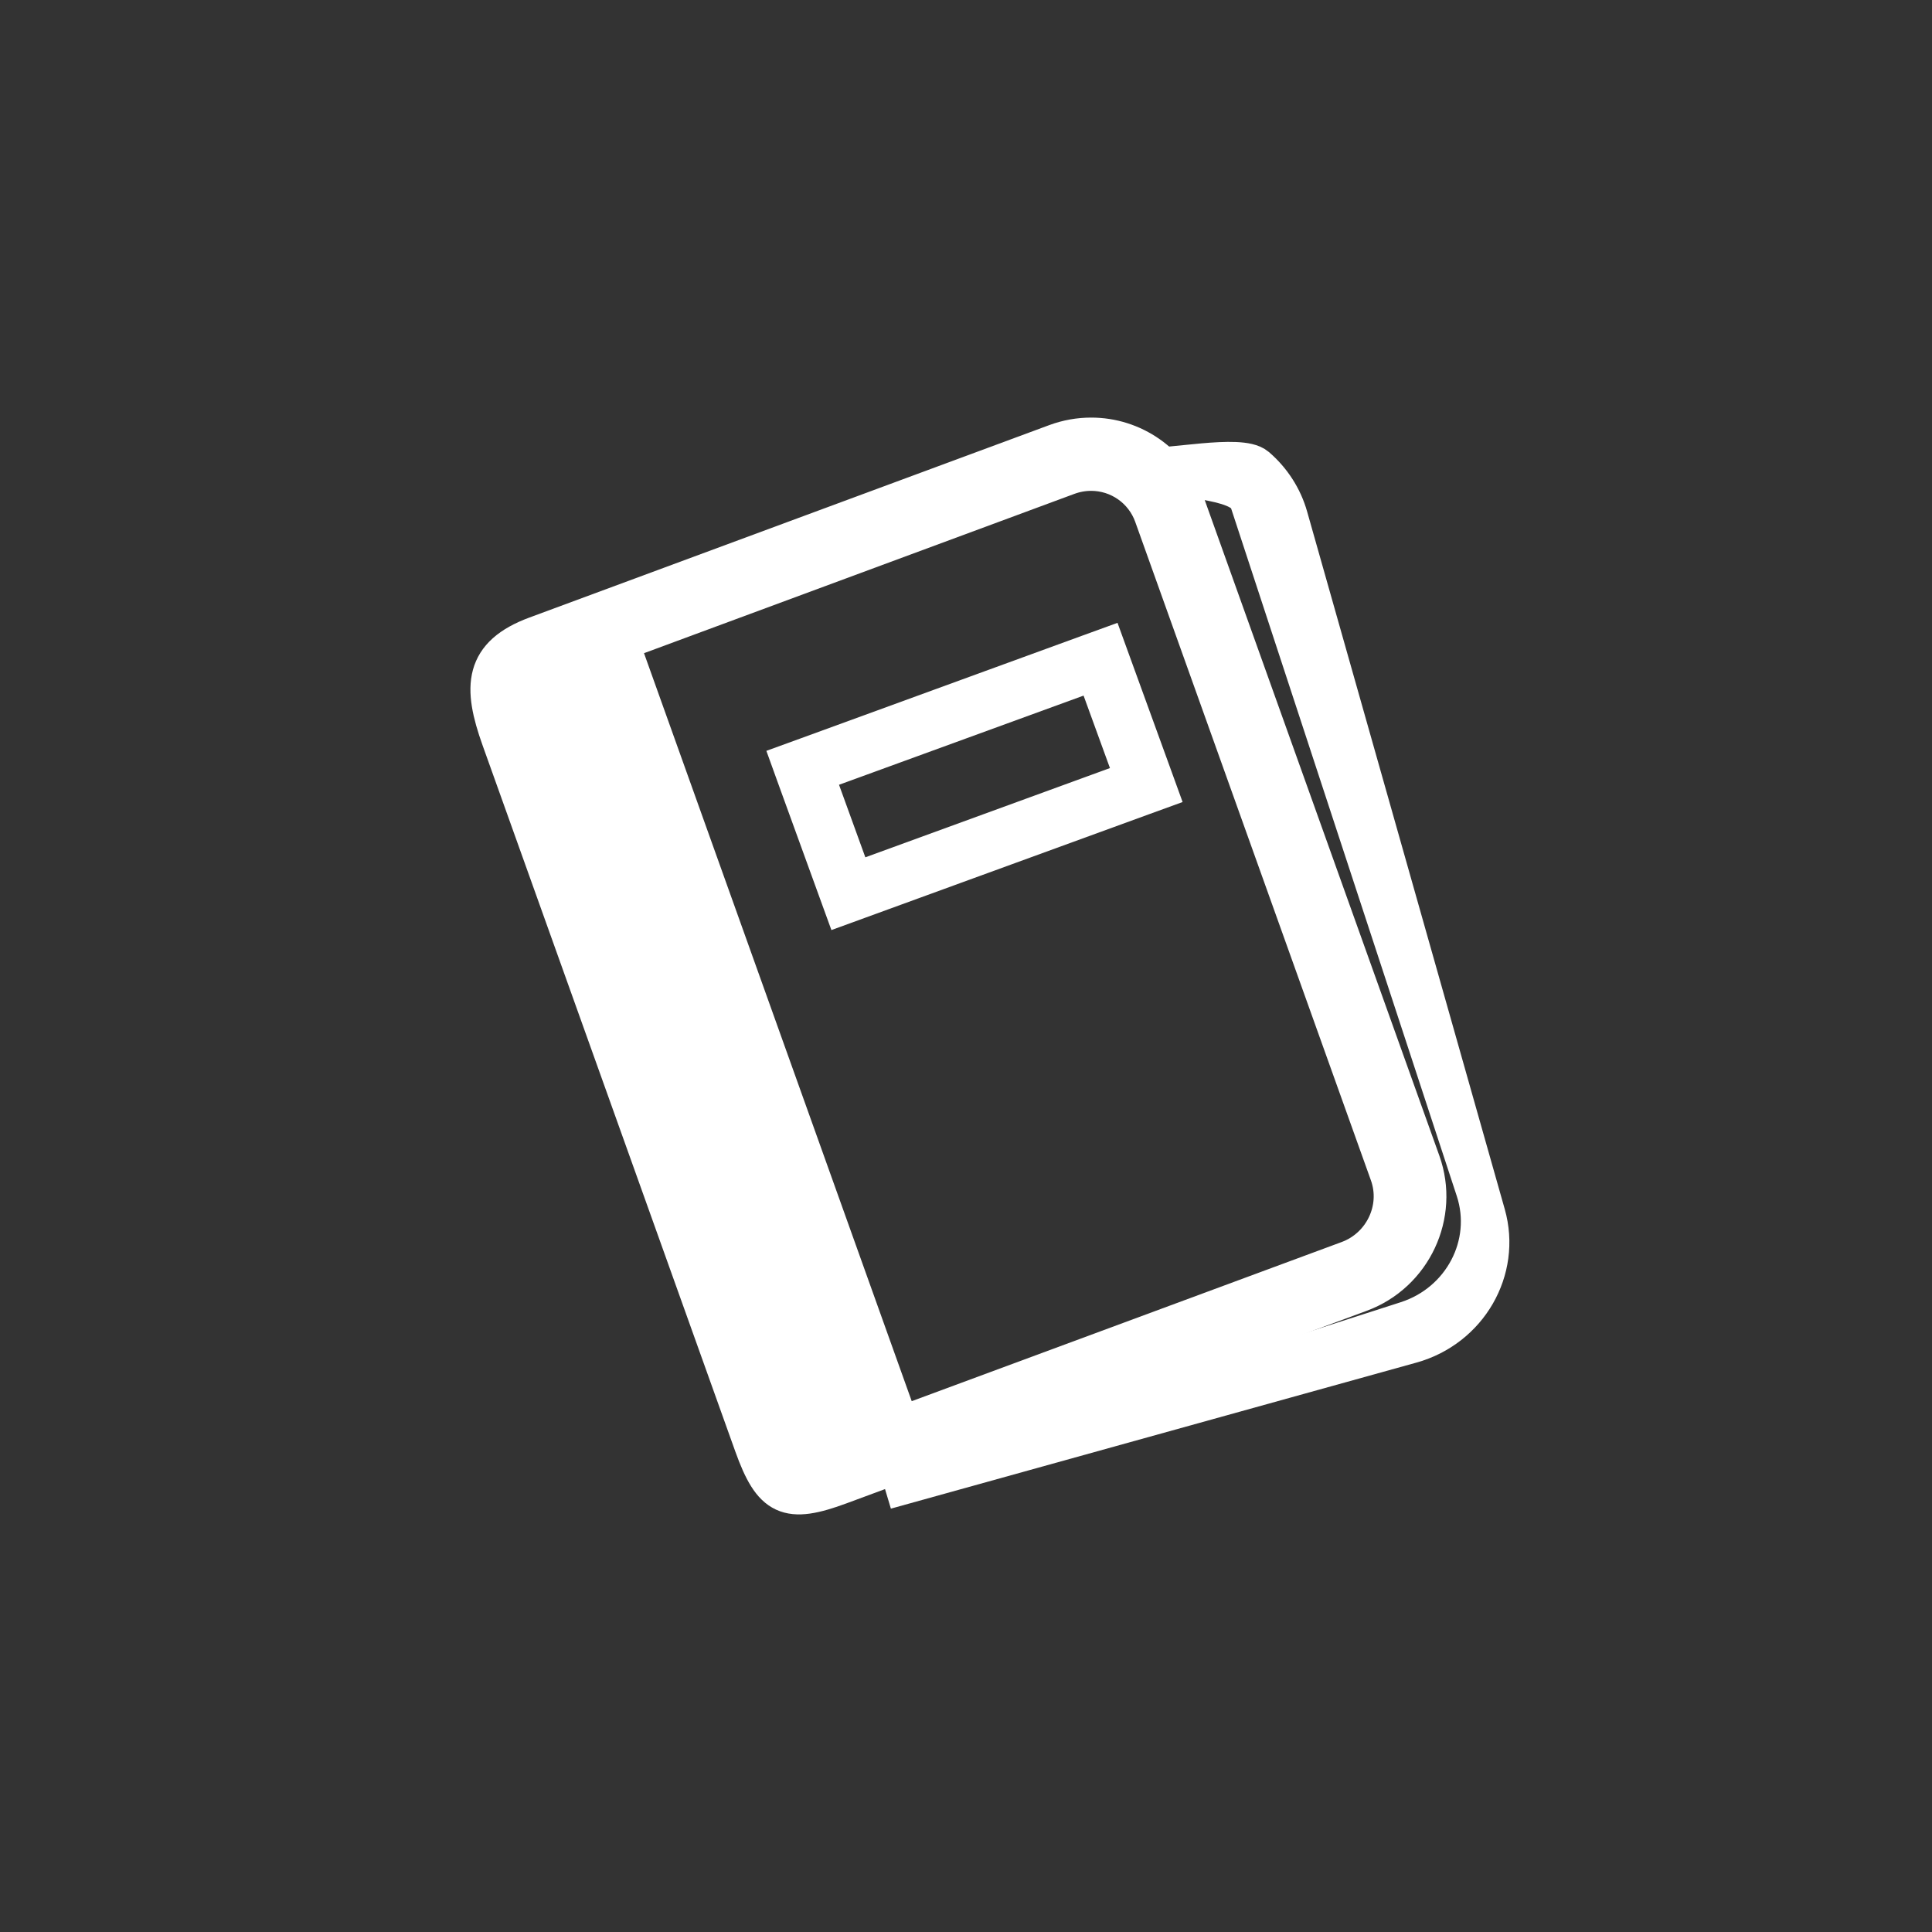 <svg width="48" height="48" viewBox="0 0 48 48" fill="none" xmlns="http://www.w3.org/2000/svg">
<rect x="0" y="0" width="48" height="48" fill="#333333" stroke="none"/>
<path d="M36.904 30.177L31.995 12.849C31.86 12.369 31.583 11.939 31.2 11.61C30.816 11.282 29.006 11.68 28.5 11.61C29.079 11.924 30.85 11.831 31.052 12.446L36.669 29.562C37.113 30.918 36.346 32.38 34.954 32.829L22 37L35.056 33.372C36.466 32.98 37.293 31.549 36.904 30.177Z" fill="white" stroke="white"/>
<path d="M35.289 28.88L29.431 12.51C29.26 12.031 28.945 11.617 28.529 11.324C28.113 11.031 27.617 10.874 27.108 10.875C26.821 10.875 26.528 10.925 26.241 11.031L13.325 15.812C12.028 16.293 11.996 17.052 12.46 18.348L18.739 35.893C19.204 37.19 19.568 37.359 20.864 36.879L33.781 32.098C35.078 31.618 35.753 30.177 35.289 28.88ZM22.351 35.456L15.363 15.931L26.517 11.802C26.706 11.732 26.907 11.695 27.109 11.695C27.451 11.695 27.784 11.8 28.064 11.996C28.344 12.192 28.557 12.47 28.673 12.791L34.532 29.161C34.843 30.031 34.382 31.003 33.506 31.327L22.351 35.456Z" fill="white" stroke="white"/>
<path d="M27.605 16.501L27.465 16.115L27.08 16.255L20.065 18.814L19.68 18.954L19.819 19.339L20.815 22.081L20.955 22.466L21.339 22.326L28.356 19.767L28.741 19.627L28.601 19.241L27.605 16.501ZM21.2 21.941L20.205 19.199L27.22 16.641L28.217 19.381L21.2 21.941Z" fill="white" stroke="white"/>
</svg>
